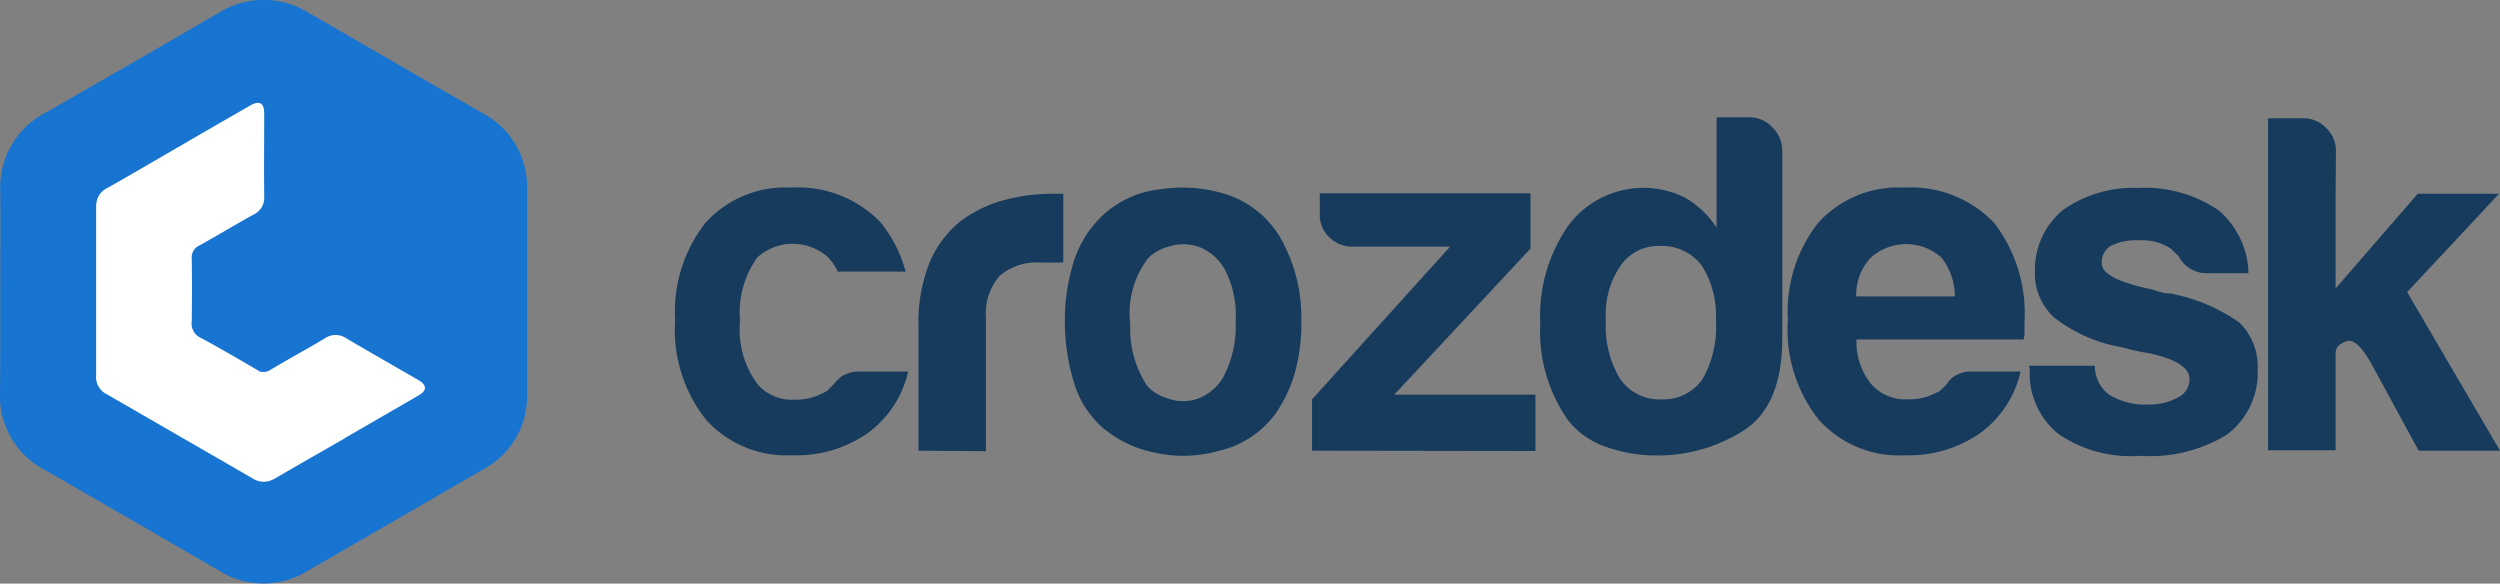 <svg xmlns="http://www.w3.org/2000/svg" width="130" height="30.347" viewBox="0 0 130 30.347">
  <rect x="0" y="0" width="130" height="30.347" fill="#808080" stroke="none"/>
  <g id="crozdesk" transform="translate(-1.555 -2.957)">
    <g id="Group_6" data-name="Group 6" transform="translate(1.555 2.957)">
      <path id="Path_73" data-name="Path 73" d="M1.571,18.083c0-1.716.016-3.432,0-5.148A4.374,4.374,0,0,1,3.955,8.8q4.5-2.574,8.977-5.18a4.421,4.421,0,0,1,4.671,0c3,1.732,6.006,3.48,9.025,5.211a4.342,4.342,0,0,1,2.336,4v10.6a4.318,4.318,0,0,1-2.32,3.956c-3.019,1.748-6.054,3.5-9.072,5.243a4.338,4.338,0,0,1-4.624,0c-3.019-1.748-6.054-3.5-9.072-5.243a4.324,4.324,0,0,1-2.32-4.02C1.571,21.61,1.571,19.846,1.571,18.083Z" transform="translate(-1.555 -2.957)" fill="#1774d0"/>
    </g>
    <g id="Group_7" data-name="Group 7" transform="translate(6.553 8.3)">
      <path id="Path_74" data-name="Path 74" d="M23.137,22.542c-1.239-.715-2.494-1.43-3.734-2.161a.984.984,0,0,0-1.1,0c-.922.556-1.875,1.065-2.8,1.621a.705.705,0,0,1-.588.111c-1-.588-2.034-1.192-3.066-1.748a.81.81,0,0,1-.477-.858c.016-1.1.016-2.193,0-3.273a.675.675,0,0,1,.413-.683c.937-.524,1.859-1.08,2.8-1.6a.963.963,0,0,0,.556-.953c-.016-1.43,0-2.876,0-4.306,0-.54-.238-.683-.7-.429-1.239.715-2.494,1.43-3.734,2.161a.644.644,0,0,0-.143.079c-1.208.7-2.4,1.4-3.607,2.081a.976.976,0,0,0-.54.763.1.1,0,0,1-.016.064c-.016.016,0,.048,0,.064v8.866a.977.977,0,0,0,.556.953c2.526,1.462,5.068,2.923,7.595,4.385a1.051,1.051,0,0,0,.842.127,1.722,1.722,0,0,0,.3-.127c1.192-.7,2.4-1.382,3.607-2.081.048-.032.079-.048.127-.079l3.734-2.161C23.614,23.1,23.614,22.812,23.137,22.542Z" transform="translate(-6.4 -8.136)" fill="#fff"/>
    </g>
    <g id="Group_16" data-name="Group 16" transform="translate(36.653 9.058)">
      <g id="Group_8" data-name="Group 8" transform="translate(0 3.654)">
        <path id="Path_75" data-name="Path 75" d="M45.171,21.977H47.7a5.442,5.442,0,0,1-2.113,3.209,6.485,6.485,0,0,1-3.924,1.144,5.632,5.632,0,0,1-4.481-1.859,7.52,7.52,0,0,1-1.6-5.18,7.475,7.475,0,0,1,1.557-5.021A5.576,5.576,0,0,1,41.6,12.412a5.987,5.987,0,0,1,4.671,1.811,6.977,6.977,0,0,1,1.3,2.558H44.043a2.958,2.958,0,0,0-.508-.747,2.758,2.758,0,0,0-3.67,0,4.912,4.912,0,0,0-.906,3.321,4.743,4.743,0,0,0,.906,3.273,2.344,2.344,0,0,0,1.954.81,2.923,2.923,0,0,0,1.462-.35.613.613,0,0,0,.27-.175l.27-.27a2.349,2.349,0,0,1,.4-.4A1.681,1.681,0,0,1,45.171,21.977Z" transform="translate(-35.574 -12.412)" fill="#173b5d"/>
      </g>
      <g id="Group_9" data-name="Group 9" transform="translate(12.663 3.972)">
        <path id="Path_76" data-name="Path 76" d="M47.848,26.083V19.6a8.356,8.356,0,0,1,.572-3.289,5.526,5.526,0,0,1,1.573-2.129,6.582,6.582,0,0,1,2.24-1.112,9.859,9.859,0,0,1,2.637-.35h.508V16.3h-1.16a2.968,2.968,0,0,0-2.161.7,3.042,3.042,0,0,0-.7,2.209v6.9Z" transform="translate(-47.848 -12.72)" fill="#173b5d"/>
      </g>
      <g id="Group_10" data-name="Group 10" transform="translate(20.273 3.659)">
        <path id="Path_77" data-name="Path 77" d="M57.179,24.885a5.015,5.015,0,0,1-1.509-2.431,10.846,10.846,0,0,1-.445-3.194,9.843,9.843,0,0,1,.381-2.717,5.6,5.6,0,0,1,1.176-2.256,5.15,5.15,0,0,1,3.352-1.78,7.548,7.548,0,0,1,3.718.334,5.113,5.113,0,0,1,2.812,2.622,8.327,8.327,0,0,1,.858,3.861,9.568,9.568,0,0,1-.35,2.765,7.3,7.3,0,0,1-.906,1.954A5.031,5.031,0,0,1,63.2,26.108a6.783,6.783,0,0,1-3.337.079A5.99,5.99,0,0,1,57.179,24.885Zm2.4-8.834a4.692,4.692,0,0,0-.953,3.448,5.416,5.416,0,0,0,.858,3.194,2.217,2.217,0,0,0,1.049.667,2.331,2.331,0,0,0,1.541.048,2.562,2.562,0,0,0,1.382-1.128,5.687,5.687,0,0,0,.651-2.908,5.163,5.163,0,0,0-.572-2.717,2.621,2.621,0,0,0-1.335-1.16,2.451,2.451,0,0,0-1.509-.032,2.515,2.515,0,0,0-1.112.588Z" transform="translate(-55.223 -12.417)" fill="#173b5d"/>
      </g>
      <g id="Group_11" data-name="Group 11" transform="translate(33.128 3.956)">
        <path id="Path_78" data-name="Path 78" d="M67.683,26.083V23.414l7.182-7.944H69.8a1.64,1.64,0,0,1-1.208-.477,1.575,1.575,0,0,1-.508-1.176V12.7H79.043v2.876l-7.086,7.595H79.3V26.1Z" transform="translate(-67.683 -12.705)" fill="#173b5d"/>
      </g>
      <g id="Group_12" data-name="Group 12" transform="translate(44.996)">
        <path id="Path_79" data-name="Path 79" d="M88.339,8.87h1.716a1.633,1.633,0,0,1,1.208.524,1.731,1.731,0,0,1,.508,1.176v9.8c0,2.383-.7,3.988-2.081,4.83a8.356,8.356,0,0,1-4.465,1.255,7.789,7.789,0,0,1-2.558-.429,4.242,4.242,0,0,1-2.018-1.382,8.013,8.013,0,0,1-1.462-5.068,8.219,8.219,0,0,1,1.462-5.084,4.872,4.872,0,0,1,6.069-1.446,4.947,4.947,0,0,1,1.637,1.557V8.87ZM82.6,19.42a5.291,5.291,0,0,0,.747,3.066,2.489,2.489,0,0,0,2.161,1.049,2.461,2.461,0,0,0,2.113-1.049,5.476,5.476,0,0,0,.7-3.066,4.887,4.887,0,0,0-.747-2.86,2.606,2.606,0,0,0-2.161-1,2.378,2.378,0,0,0-2.066,1.049A4.452,4.452,0,0,0,82.6,19.42Z" transform="translate(-79.187 -8.87)" fill="#173b5d"/>
      </g>
      <g id="Group_13" data-name="Group 13" transform="translate(57.866 3.654)">
        <path id="Path_80" data-name="Path 80" d="M101.242,21.977h2.526a5.442,5.442,0,0,1-2.113,3.209,6.485,6.485,0,0,1-3.924,1.144,5.576,5.576,0,0,1-4.465-1.859,7.52,7.52,0,0,1-1.6-5.18,7.475,7.475,0,0,1,1.557-5.021A5.588,5.588,0,0,1,97.7,12.412a5.987,5.987,0,0,1,4.671,1.811,7.712,7.712,0,0,1,1.6,5.18v.556a1.239,1.239,0,0,1-.048.35H95.236a3.465,3.465,0,0,0,.747,2.3,2.344,2.344,0,0,0,1.954.81,2.923,2.923,0,0,0,1.462-.35.535.535,0,0,0,.27-.175l.27-.27a1.141,1.141,0,0,1,.381-.4A1.587,1.587,0,0,1,101.242,21.977ZM95.22,18.069h5.132a3.308,3.308,0,0,0-.7-2.018,2.758,2.758,0,0,0-3.67,0,2.82,2.82,0,0,0-.763,2.018Z" transform="translate(-91.661 -12.412)" fill="#173b5d"/>
      </g>
      <g id="Group_14" data-name="Group 14" transform="translate(70.418 3.67)">
        <path id="Path_81" data-name="Path 81" d="M103.827,21.675h3.416a1.871,1.871,0,0,0,.747,1.509,3.613,3.613,0,0,0,2.018.508,3.125,3.125,0,0,0,1.557-.365,1.055,1.055,0,0,0,.6-.953c0-.6-.7-1.049-2.113-1.351a9.759,9.759,0,0,1-1.351-.3,7.873,7.873,0,0,1-3.575-1.557,3.106,3.106,0,0,1-1-2.415,4.027,4.027,0,0,1,1.446-3.162,6.329,6.329,0,0,1,3.924-1.16,6.824,6.824,0,0,1,4.179,1.16,4.444,4.444,0,0,1,1.557,3.273h-2.161A1.615,1.615,0,0,1,111.612,16l-.4-.4a2.686,2.686,0,0,0-1.652-.445,2.942,2.942,0,0,0-1.509.3.972.972,0,0,0-.445.906c0,.54.874.985,2.622,1.351.175.064.35.111.524.159a1.972,1.972,0,0,0,.429.048,9.233,9.233,0,0,1,3.575,1.509,3.183,3.183,0,0,1,.953,2.415,4.018,4.018,0,0,1-1.6,3.416,7.65,7.65,0,0,1-4.512,1.1,6.6,6.6,0,0,1-4.274-1.16,4.028,4.028,0,0,1-1.462-3.352Z" transform="translate(-103.827 -12.428)" fill="#173b5d"/>
      </g>
      <g id="Group_15" data-name="Group 15" transform="translate(82.843 0.048)">
        <path id="Path_82" data-name="Path 82" d="M119.381,12.841v4.925l4.274-4.925h4.226L123.1,17.957l4.83,8.246H123.7l-2.463-4.528c-.508-.906-.937-1.287-1.3-1.16s-.556.334-.556.6v5.068H115.87V8.917h1.811a1.644,1.644,0,0,1,1.208.508,1.6,1.6,0,0,1,.508,1.16Z" transform="translate(-115.87 -8.917)" fill="#173b5d"/>
      </g>
    </g>
  </g>
</svg>
